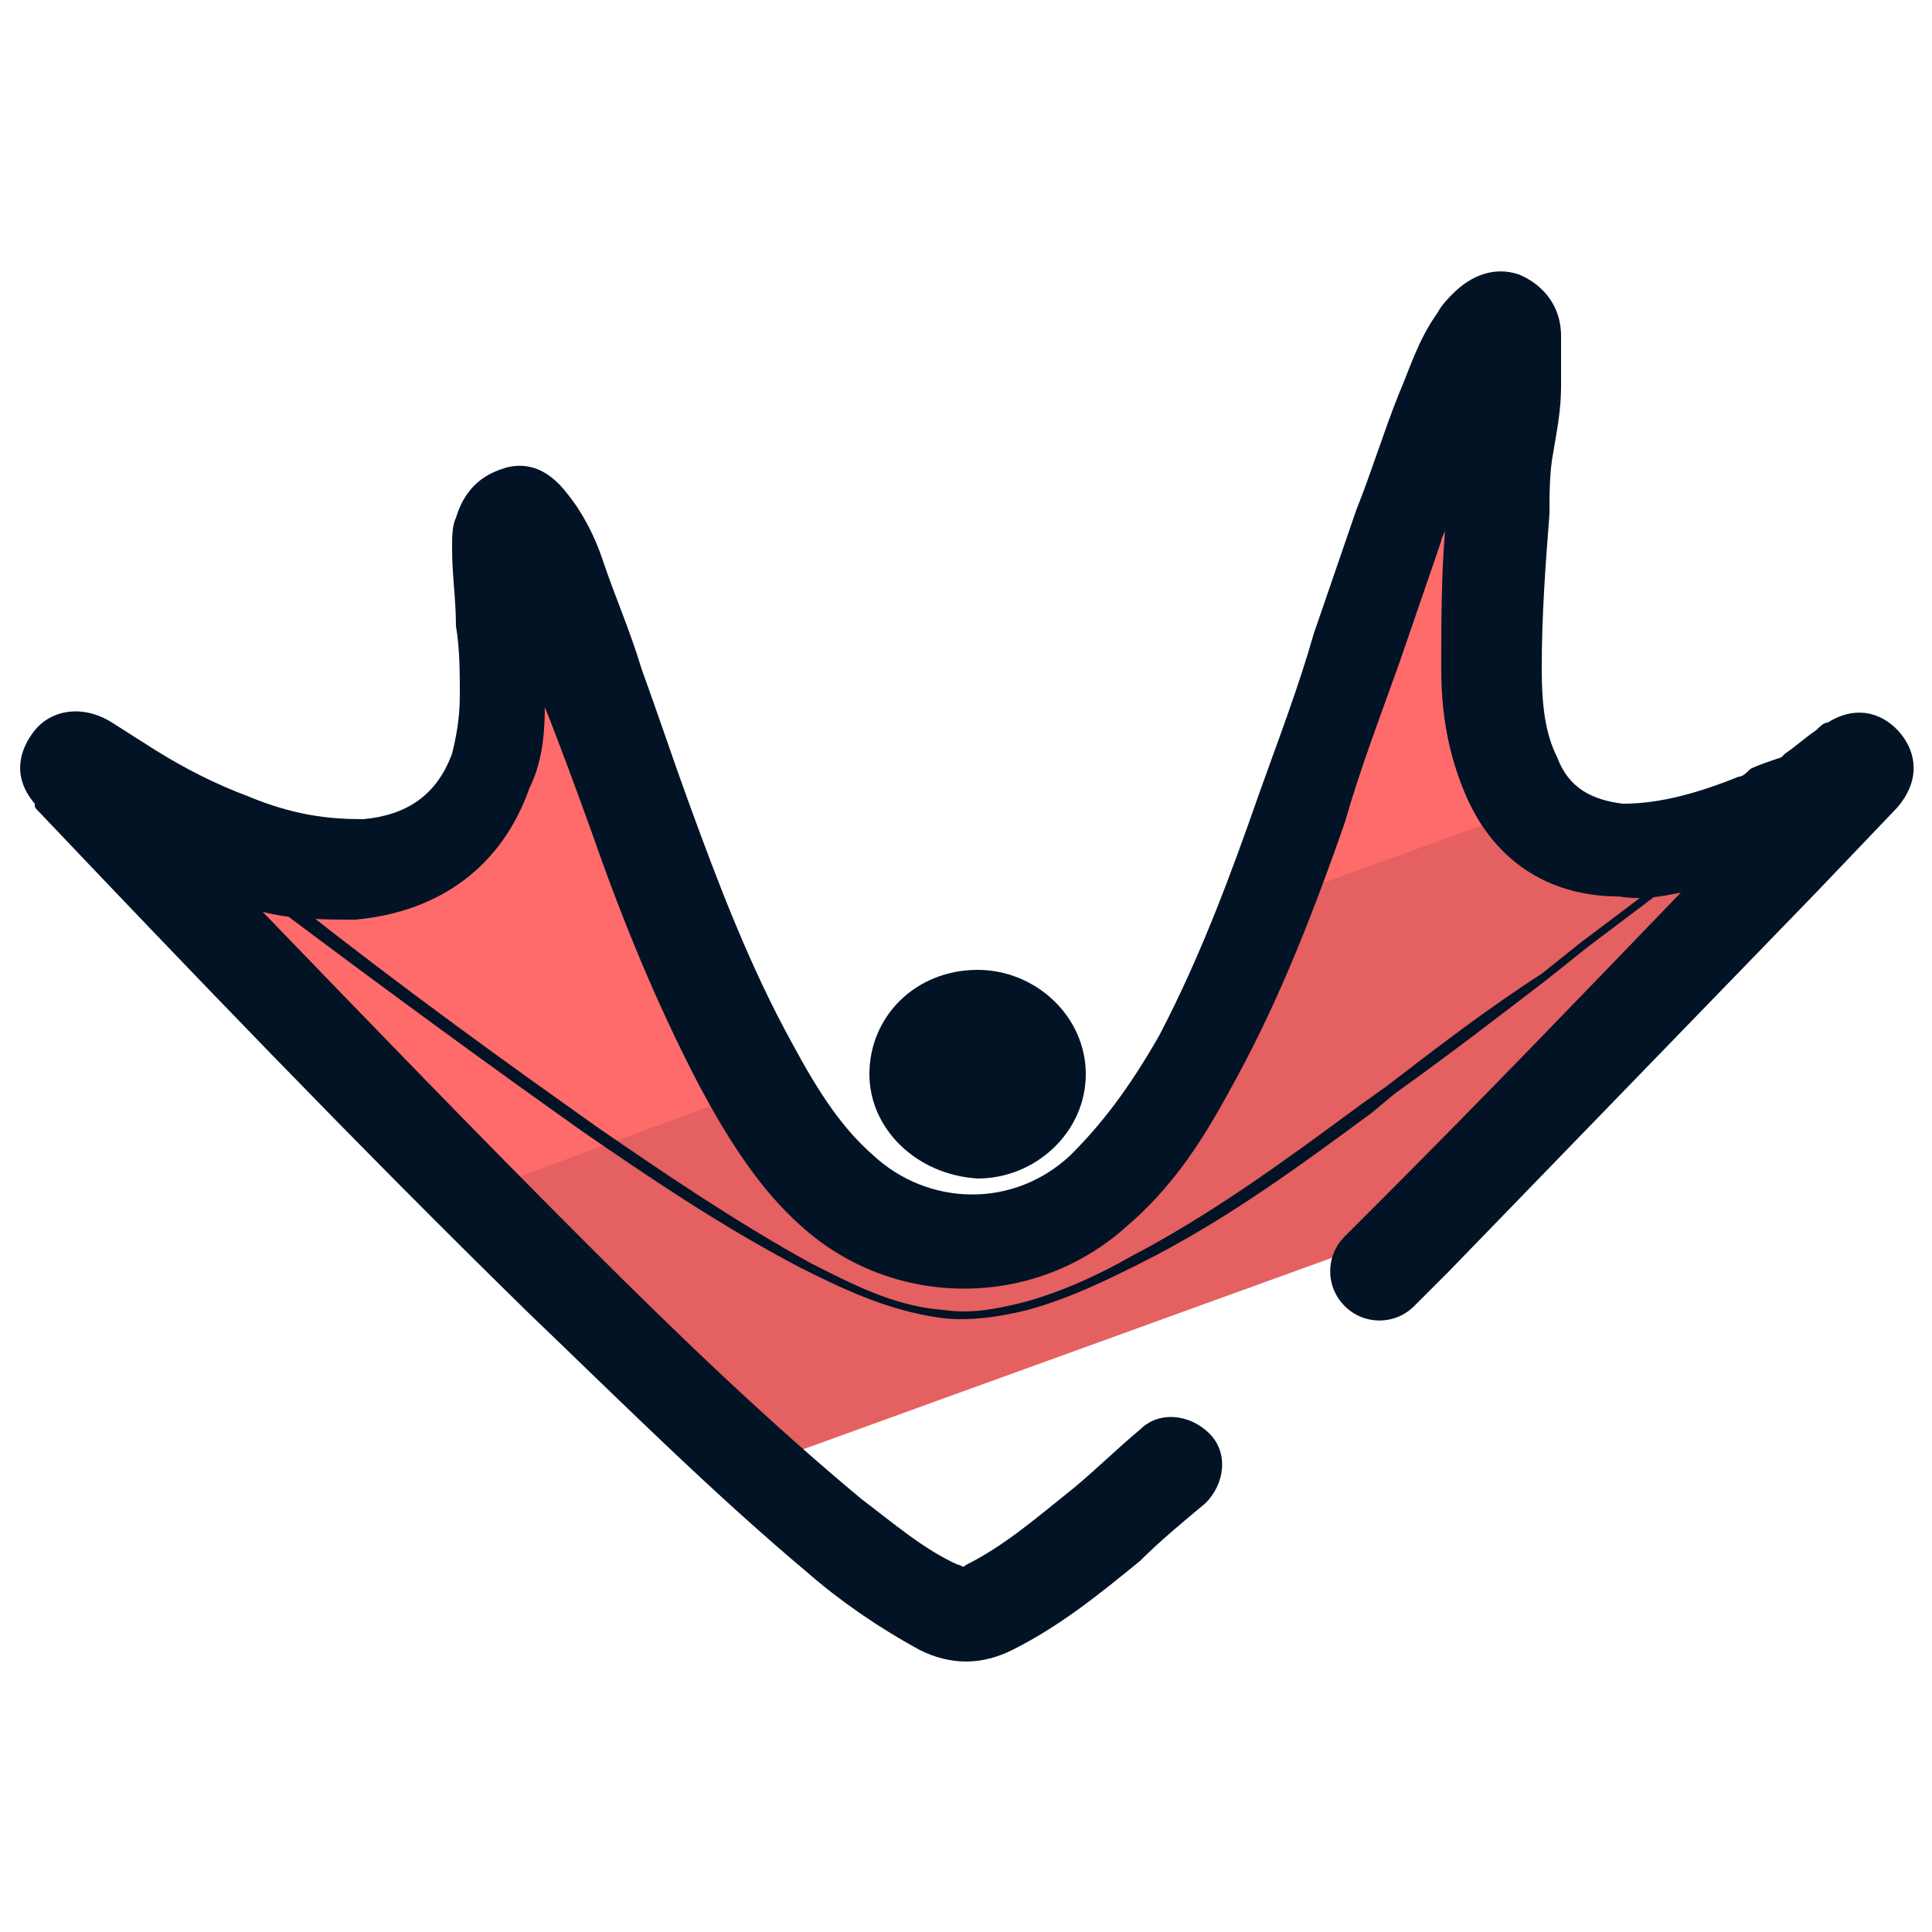 <?xml version="1.0" encoding="utf-8"?>
<!-- Generator: Adobe Illustrator 22.1.0, SVG Export Plug-In . SVG Version: 6.00 Build 0)  -->
<svg version="1.1" id="Layer_1" xmlns="http://www.w3.org/2000/svg" xmlns:xlink="http://www.w3.org/1999/xlink" x="0px" y="0px"
	 viewBox="0 0 50 50" style="enable-background:new 0 0 50 50;" xml:space="preserve">
<style type="text/css">
	.st0{fill:#E56060;}
	.st1{fill:#FF6B6B;}
	.st2{fill:none;}
	.st3{fill:#031326;}
</style>
<g>
	<g>
		<g>
			<path class="st0" d="M47.3,21.2c0.4-0.4,0.8-0.8,1.2-1.2c0.1-0.1,0.2-0.2,0.1-0.3c-0.1-0.1-0.2-0.1-0.3,0c-0.1,0-0.1,0.1-0.2,0.1
				c-0.4,0.3-0.8,0.5-1.2,0.8c-0.4,0.1-0.8,0.3-1.2,0.5c-1.1,0.4-2.3,0.8-3.5,0.8c-1,0-1.8-0.4-2.4-1.1l-6.9,2.5
				c-0.5,1.4-1.1,2.7-1.8,4c-0.7,1.3-1.4,2.5-2.5,3.5c-1.9,1.8-4.8,1.8-6.8,0c-0.8-0.8-1.5-1.7-2.1-2.7l-7.3,2.7
				c0.7,0.7,1.5,1.5,2.2,2.2c1.7,1.7,3.3,3.3,5.1,4.9l17.4-6.3C40.6,28.2,43.9,24.7,47.3,21.2z"/>
		</g>
		<g>
			<path class="st1" d="M19.5,27.6c-1.1-2.1-1.9-4.3-2.8-6.5c-0.8-2-1.5-4.1-2.2-6.1c-0.2-0.5-0.4-0.9-0.7-1.3
				c-0.1-0.1-0.2-0.3-0.4-0.2c-0.2,0-0.3,0.2-0.3,0.4c0,0.2-0.1,0.3-0.1,0.5c0,1.3,0.1,2.5,0.1,3.8c0,0.6-0.1,1.3-0.3,1.9
				c-0.5,1.5-1.7,2.4-3.4,2.5c-1.2,0.1-2.4-0.2-3.5-0.7c-1-0.4-1.9-1-2.9-1.5c-0.3-0.2-0.6-0.4-0.8-0.6c-0.1-0.1-0.2-0.1-0.3,0
				C1.9,19.9,2,19.9,2,20c0,0,0.1,0.1,0.1,0.1c3.4,3.6,6.9,7.2,10.4,10.7l7.3-2.7C19.7,28,19.6,27.8,19.5,27.6z"/>
		</g>
		<g>
			<path class="st1" d="M38.9,17.3c0-1.4,0.1-2.7,0.2-4.1c0.1-1.1,0.2-2.2,0.3-3.3c0-0.4,0-0.8,0-1.2c0-0.2,0-0.3-0.2-0.4
				c-0.2-0.1-0.4,0-0.5,0.1c-0.1,0.1-0.2,0.2-0.3,0.3c-0.4,0.6-0.6,1.2-0.9,1.9c-0.5,1.4-1,2.8-1.5,4.3c-0.7,2-1.4,4-2.1,6
				c-0.3,0.8-0.6,1.6-0.9,2.4l6.9-2.5c-0.2-0.2-0.3-0.5-0.5-0.8C39,19.2,38.9,18.2,38.9,17.3z"/>
		</g>
	</g>
	<g>
		<path class="st2" d="M21.9,30.9c1.9,1.8,4.8,1.8,6.8,0c1.1-1,1.8-2.2,2.5-3.5c0.7-1.3,1.3-2.7,1.8-4l-13.1,4.8
			C20.4,29.1,21,30.1,21.9,30.9z"/>
	</g>
	<g>
		<path class="st3" d="M28.7,39.4c-0.1,0-0.1,0-0.2-0.1c-0.1-0.1-0.1-0.3,0-0.4c0.3-0.3,0.7-0.6,1-0.9c0.1-0.1,0.3-0.1,0.4,0
			c0.1,0.1,0.1,0.3,0,0.4c-0.3,0.3-0.7,0.6-1,0.9C28.8,39.4,28.8,39.4,28.7,39.4z"/>
	</g>
	<g>
		<path class="st3" d="M25,41.7c-0.3,0-0.5-0.1-0.8-0.2c-1-0.5-1.9-1.2-2.7-1.9c-2.5-2.1-4.8-4.3-7.2-6.7C9.9,28.6,5.5,24,1.7,20
			c0,0-0.1-0.1-0.1-0.1c-0.2-0.2-0.2-0.4-0.1-0.6c0.1-0.1,0.3-0.3,0.6,0L3,19.9c0.2,0.2,0.5,0.4,0.7,0.6c0.2,0.1,0.3,0.2,0.5,0.3
			c0.7,0.6,1.5,1.1,2.2,1.7c0.5,0.3,0.9,0.7,1.4,1c2.8,2.2,5.3,4,7.7,5.7c1.6,1.1,3.5,2.4,5.5,3.5c1,0.5,2.1,1.1,3.4,1.2
			c0.7,0.1,1.3,0,2.1-0.2c1.1-0.3,2.1-0.8,2.8-1.2c2.1-1.1,4-2.5,5.9-3.9l0.7-0.5c1.3-1,2.6-2,4-2.9l1-0.8c1.6-1.2,3.3-2.5,4.9-3.7
			l0.2-0.1c0.2-0.1,0.3-0.2,0.4-0.4l0.1-0.1l0.2-0.2c0.3-0.2,0.6-0.4,0.9-0.6c0.1-0.1,0.1-0.1,0.2-0.2c0.3-0.2,0.5,0,0.6,0
			c0.1,0.1,0.2,0.3-0.1,0.6l-2.1,2.2c-3.1,3.2-6.3,6.5-9.5,9.7l-0.5,0.5c-0.1,0.1-0.3,0.1-0.4,0s-0.1-0.3,0-0.4l0.5-0.5
			c3.2-3.2,6.4-6.5,9.5-9.7l1.4-1.5c-0.1,0.1-0.2,0.1-0.3,0.2l-0.2,0.1c-0.2,0.2-0.3,0.3-0.5,0.4l-0.2,0.1c-1.6,1.2-3.3,2.5-4.9,3.7
			l-1,0.8c-1.3,1-2.6,2-4,3l-0.6,0.5c-1.9,1.4-3.8,2.8-6,3.9c-0.8,0.4-1.8,0.9-2.9,1.2c-0.8,0.2-1.6,0.3-2.3,0.2
			c-1.4-0.2-2.6-0.8-3.6-1.3c-2.1-1.1-4-2.4-5.6-3.5c-2.4-1.7-5-3.6-7.8-5.7c-0.5-0.3-0.9-0.7-1.4-1c-0.7-0.6-1.5-1.1-2.2-1.7
			c-0.1-0.1-0.3-0.2-0.4-0.3c-0.3-0.2-0.5-0.4-0.8-0.6l0,0c3.7,3.9,7.8,8.2,12,12.3c2.4,2.3,4.7,4.6,7.1,6.7
			c0.8,0.7,1.7,1.4,2.6,1.9c0.4,0.2,0.7,0.2,1.1,0c1.1-0.5,1.9-1.3,3-2.1c0.1-0.1,0.3-0.1,0.4,0c0.1,0.1,0.1,0.3,0,0.4
			c-0.8,0.7-1.9,1.6-3.1,2.2C25.5,41.7,25.3,41.7,25,41.7z"/>
	</g>
	<g>
		<path class="st3" d="M22.5,27.8c0-1.5,1.2-2.7,2.8-2.7c1.5,0,2.8,1.2,2.8,2.7c0,1.5-1.3,2.7-2.8,2.7
			C23.7,30.4,22.5,29.2,22.5,27.8z"/>
	</g>
	<g>
		<path class="st3" d="M25,43c-0.4,0-0.8-0.1-1.2-0.3c-1.1-0.6-2.1-1.3-2.9-2c-2.5-2.1-4.8-4.4-7.2-6.7C9.2,29.6,4.8,25,1,21
			c-0.1-0.1-0.1-0.1-0.1-0.2c-0.6-0.7-0.4-1.4,0-1.9c0.4-0.5,1.2-0.7,2-0.2l1.1,0.7c0.8,0.5,1.6,0.9,2.4,1.2c1.2,0.5,2.1,0.6,3,0.6
			c1.1-0.1,1.9-0.6,2.3-1.7c0.1-0.4,0.2-0.9,0.2-1.5c0-0.6,0-1.2-0.1-1.8c0-0.7-0.1-1.3-0.1-2c0-0.3,0-0.6,0.1-0.8
			c0.3-1,1-1.2,1.3-1.3c0.4-0.1,1-0.1,1.6,0.7c0.4,0.5,0.7,1.1,0.9,1.7c0.3,0.9,0.7,1.8,1,2.8c0.4,1.1,0.8,2.3,1.2,3.4
			c0.8,2.2,1.6,4.3,2.7,6.3c0.7,1.3,1.3,2.2,2.1,2.9c1.4,1.3,3.6,1.4,5.1,0c0.8-0.8,1.5-1.7,2.3-3.1c1.1-2.1,1.9-4.3,2.6-6.3
			c0.5-1.4,1-2.7,1.4-4.1l1.1-3.2c0.4-1,0.7-2,1.1-3c0.3-0.7,0.5-1.4,1-2.1c0.1-0.2,0.3-0.4,0.4-0.5c0.5-0.5,1.1-0.7,1.7-0.5
			c0.5,0.2,1.1,0.7,1.1,1.6c0,0.5,0,0.9,0,1.3c0,0.6-0.1,1.1-0.2,1.7c-0.1,0.5-0.1,1.1-0.1,1.6c-0.1,1.3-0.2,2.6-0.2,4
			c0,1,0.1,1.7,0.4,2.3c0.3,0.8,0.9,1.1,1.7,1.2c1,0,2-0.3,3-0.7c0.1,0,0.2-0.1,0.3-0.2c0.2-0.1,0.5-0.2,0.8-0.3l0.1-0.1
			c0.3-0.2,0.5-0.4,0.8-0.6c0.1-0.1,0.2-0.2,0.3-0.2c0.8-0.5,1.5-0.2,1.9,0.3c0.4,0.5,0.5,1.2-0.1,1.9L47,23.1
			c-3.1,3.2-6.3,6.5-9.5,9.8l-0.9,0.9c-0.5,0.5-1.3,0.5-1.8,0s-0.5-1.3,0-1.8l0.9-0.9c2.6-2.6,5.2-5.3,7.8-8c-0.5,0.1-1,0.2-1.6,0.1
			c-1.9,0-3.3-1-4-2.7c-0.5-1.2-0.6-2.3-0.6-3.2c0-1.2,0-2.4,0.1-3.6c0,0.1-0.1,0.2-0.1,0.3l-1.1,3.2c-0.5,1.4-1,2.7-1.4,4.1
			c-0.7,2-1.6,4.4-2.8,6.6c-0.6,1.1-1.4,2.6-2.8,3.8c-2.4,2.2-6.1,2.2-8.5,0c-1-0.9-1.8-2.1-2.6-3.6c-1.1-2.1-2-4.3-2.8-6.6
			c-0.4-1.1-0.8-2.2-1.2-3.2c0,0.8-0.1,1.5-0.4,2.1c-0.7,2-2.3,3.2-4.5,3.4c-0.8,0-1.6,0-2.4-0.2c2.7,2.8,5.6,5.8,8.4,8.6
			c2.4,2.4,4.7,4.6,7.1,6.6c0.8,0.6,1.6,1.3,2.5,1.7c0.1,0,0.1,0.1,0.2,0c1-0.5,1.8-1.2,2.8-2c0.6-0.5,1.1-1,1.7-1.5
			c0.5-0.5,1.3-0.4,1.8,0.1c0.5,0.5,0.4,1.3-0.1,1.8c-0.6,0.5-1.2,1-1.7,1.5c-1.1,0.9-2.1,1.7-3.3,2.3C25.8,42.9,25.4,43,25,43z
			 M37.8,8.7C37.8,8.7,37.8,8.7,37.8,8.7L37.8,8.7z"/>
	</g>
</g>
</svg>
